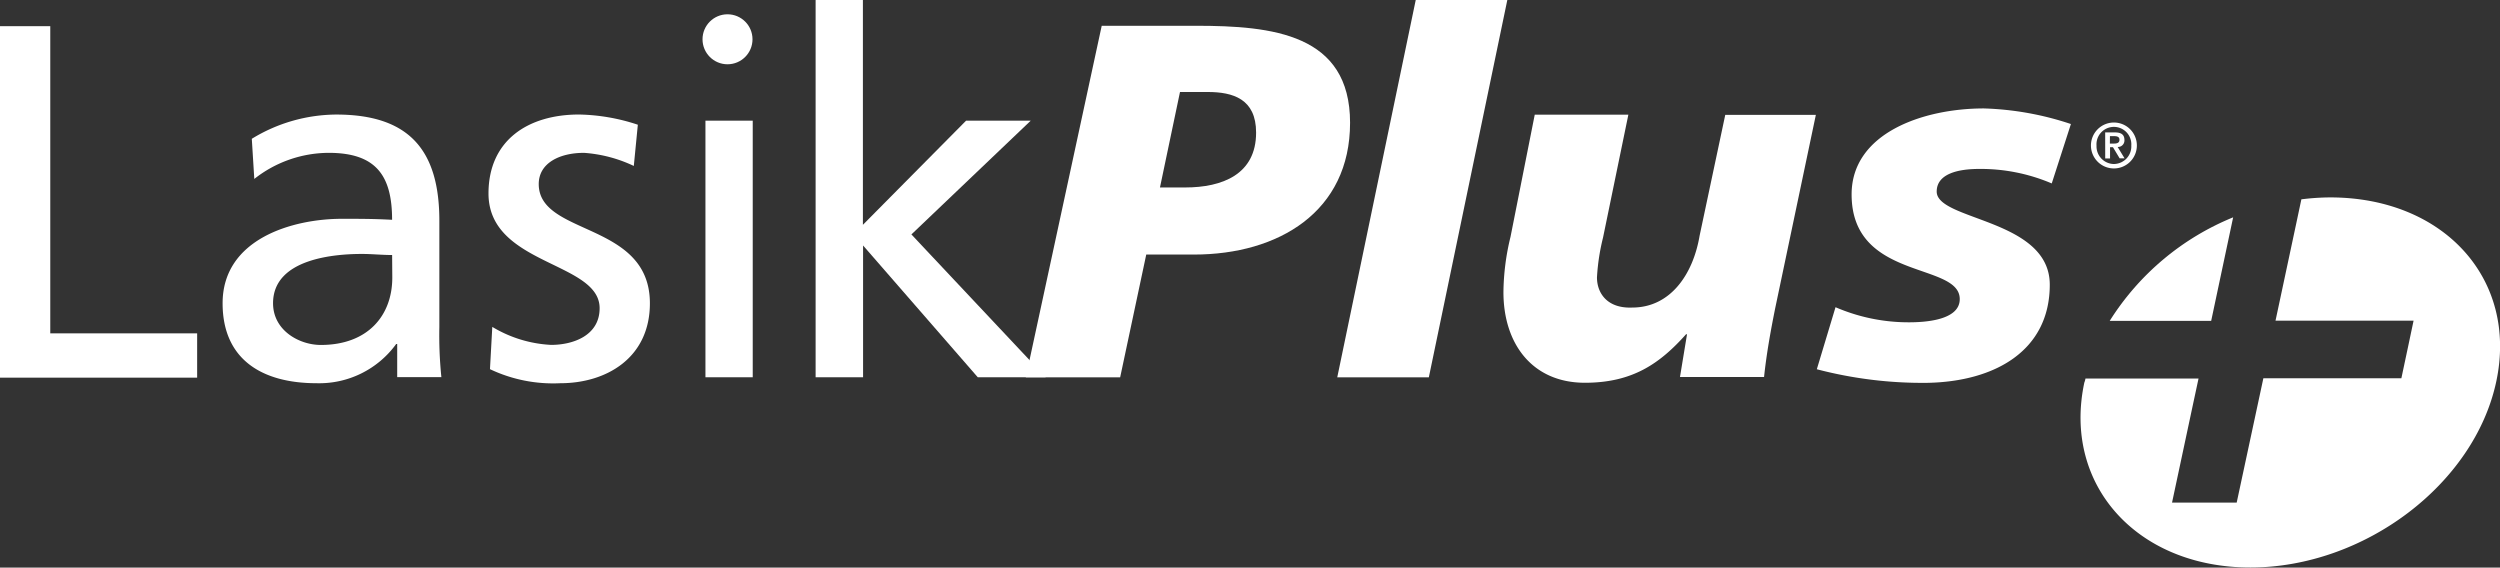 <svg id="Layer_1" data-name="Layer 1" xmlns="http://www.w3.org/2000/svg" viewBox="0 0 862.29 195.78"><rect x="0" y="0" width="862.29" height="195.78" fill="#333333" stroke="none"/><defs><style>.cls-1{fill:#fff}</style></defs><path class="cls-1" d="M770.25 75a90.74 90.74 0 0 0-42.58 35.72h35z" transform="translate(0 -.04)"/><path class="cls-1" d="M803.59 68.13a82.46 82.46 0 0 0-9.81.66l-1.73 8.15-7.19 33.7h47.62l-1.9 9-2.31 10.87h-47.6l-9.2 42.88h-22.3l7.19-33.71 1.95-9.08h-39a6.58 6.58 0 0 1-.39 1.39c-7.53 35.27 18.18 63.85 57.38 63.79s77.14-28.72 84.7-64.13-18.18-63.58-57.41-63.52z" transform="translate(0 -.04)"/><path class="cls-1" d="M0 9.03h17.34v105.95H68v15.28H0V9.03z"/><path class="cls-1" d="M86.85 47.91A56.26 56.26 0 0 1 116 39.55c25.31 0 35.54 12.49 35.54 36.61v36.63a141.4 141.4 0 0 0 .7 17.34H137V118.7h-.36a32.78 32.78 0 0 1-27.41 13.52c-19.07 0-32.45-8.36-32.45-27.57 0-22.3 24.28-29.14 41.12-29.14 6.41 0 10.93 0 17.34.34 0-15.28-5.57-23.09-21.86-23.09a41.59 41.59 0 0 0-25.67 9zM135.25 88c-3.46 0-6.94-.37-10.4-.37-8.84 0-30.67 1.4-30.67 17 0 9.37 9 14.39 16.48 14.39 16.14 0 24.65-10.07 24.65-23.26zm34.55 24.79a43.53 43.53 0 0 0 20.29 6.21c7.45 0 16.73-3.13 16.73-12.66 0-16.14-38.33-14.75-38.33-39.56 0-18.41 13.71-27.24 31.22-27.24A67.81 67.81 0 0 1 220 43.06l-1.39 14.22a47.71 47.71 0 0 0-17.18-4.52c-8.36 0-15.61 3.49-15.61 10.77 0 18 38.34 12.82 38.34 41.12 0 18.9-15.09 27.57-30.9 27.57a50.74 50.74 0 0 1-24.26-4.85z" transform="translate(0 -.04)"/><path class="cls-1" d="M243.32 41.63h16.31v88.49h-16.31zm38-41.63h16.31v77.54l35.58-35.91h22.3l-41.15 39.23 46.31 49.26h-23.42l-39.56-45.45v45.45h-16.37V0z"/><path class="cls-1" d="M380 8.93h32.4c26.55 0 53.26 2.79 53.26 33.46S441 87.84 411.83 87.84h-16.47l-9 42.35h-32.55zm20.09 55.77h8.68c12.85 0 24.48-4.52 24.48-18.93 0-11.63-8-14-16.73-14H407z" transform="translate(0 -.04)"/><path class="cls-1" d="M488.31 0h31.59l-27.07 130.15h-31.59L488.31 0z"/><path class="cls-1" d="M612.27 106.46c-1.56 7.81-2.95 15.45-3.82 23.62h-29l2.43-14.75h-.33c-9 10.06-18.41 16.73-34.88 16.73-18.24 0-28.11-13.53-28.11-31.23a83.09 83.09 0 0 1 2.44-19.1l8.36-42.15h32.29L552.91 82a73.15 73.15 0 0 0-2.09 13.72c0 5.38 3.49 10.76 12.16 10.4 13.18 0 21-11.46 23.25-24.82l8.84-41.65h31.25zm20.83-.46a63.51 63.51 0 0 0 25.31 5.21c5 0 17.54-.53 17.54-8 0-12.86-37.3-6.25-37.3-36.11 0-21.16 24.64-29.66 45.64-29.66a104.07 104.07 0 0 1 30 5.38l-6.61 20.49a62.36 62.36 0 0 0-25.1-5c-6.94 0-14.58 1.56-14.58 7.81 0 10.06 39 9.37 39 32.12s-18.91 33.45-42.35 33.85a143.77 143.77 0 0 1-38-4.69zm96.02-49.39a6.08 6.08 0 0 1-6-6.15 1.69 1.69 0 0 1 0-.23 6 6 0 0 1 12-.82 5.61 5.61 0 0 1 0 .82 6.07 6.07 0 0 1-5.77 6.37zm0 1.53a7.92 7.92 0 1 0-7.92-7.91 7.92 7.92 0 0 0 7.92 7.91zm-3-3.45h1.67v-3.88h1l2.31 3.85h1.7l-2.39-3.93a2.23 2.23 0 0 0 2.34-2.11 2.81 2.81 0 0 0 0-.29c0-1.9-1.17-2.62-3.32-2.62h-3.32zm1.63-7.69h1.48c.87 0 1.81.17 1.81 1.23s-.83 1.33-1.84 1.33h-1.47z" transform="translate(0 -.04)"/><circle class="cls-1" cx="250.93" cy="13.55" r="8.62"/></svg>